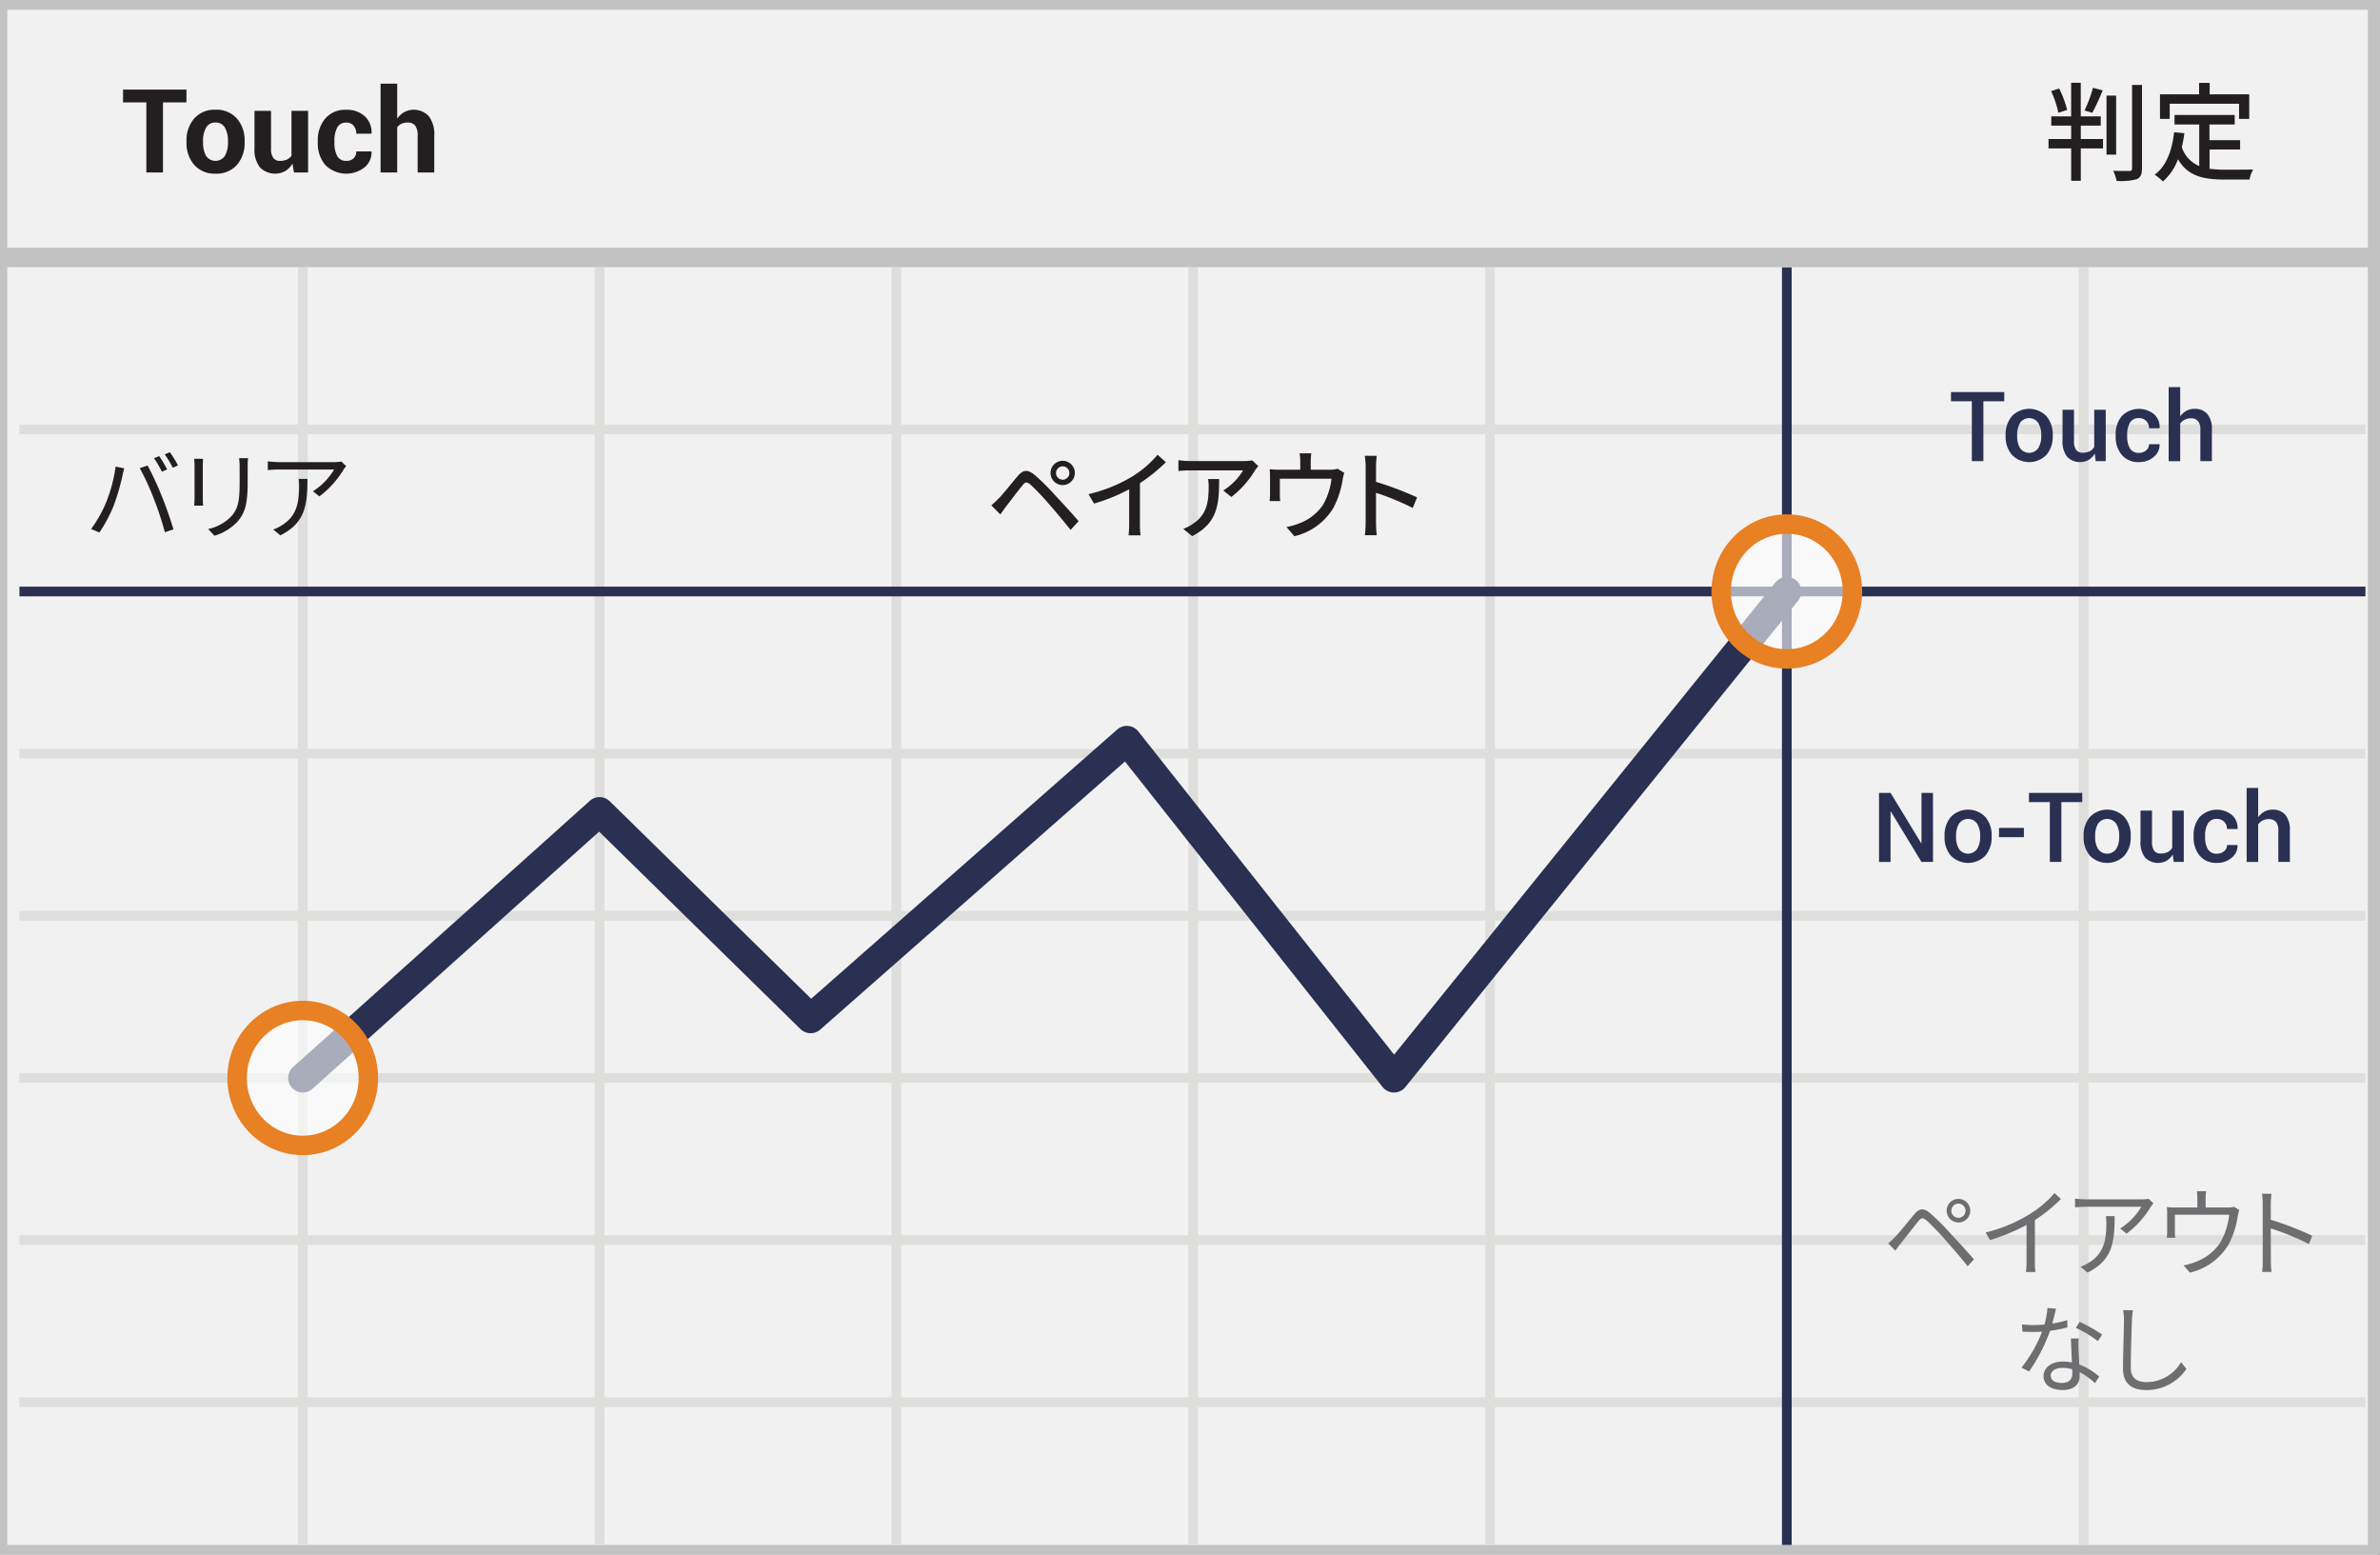 <svg id="Layer_1" data-name="Layer 1" xmlns="http://www.w3.org/2000/svg" viewBox="0 0 245 160"><rect x="0" y="0" width="245" height="160" fill="#808080" stroke="none"/><defs><style>.cls-1{fill:#f1f1f2;stroke:#c2c2c2;}.cls-1,.cls-10,.cls-2{stroke-miterlimit:10;}.cls-1,.cls-10{stroke-width:2px;}.cls-10,.cls-2,.cls-3,.cls-6{fill:none;}.cls-2{stroke:#dededd;}.cls-3,.cls-6{stroke:#293052;stroke-linejoin:round;}.cls-4{fill:#231f20;}.cls-5{fill:#6d6e70;}.cls-6{stroke-linecap:round;stroke-width:3px;}.cls-7{fill:#293052;}.cls-8{opacity:0.6;}.cls-9{fill:#fff;}.cls-10{stroke:#e88024;}</style></defs><title>touch</title><rect class="cls-1" x="-0.25" width="245" height="160"/><line class="cls-2" x1="2" y1="44.188" x2="243.5" y2="44.188"/><line class="cls-2" x1="2" y1="77.563" x2="243.5" y2="77.563"/><line class="cls-2" x1="2" y1="110.938" x2="243.5" y2="110.938"/><line class="cls-2" x1="2" y1="144.313" x2="243.5" y2="144.313"/><line class="cls-2" x1="31.164" y1="27.5" x2="31.164" y2="159"/><line class="cls-2" x1="61.719" y1="27.5" x2="61.719" y2="159"/><line class="cls-2" x1="92.273" y1="27.5" x2="92.273" y2="159"/><line class="cls-2" x1="122.828" y1="27.5" x2="122.828" y2="159"/><line class="cls-2" x1="153.383" y1="27.5" x2="153.383" y2="159"/><line class="cls-2" x1="2" y1="94.25" x2="243.5" y2="94.25"/><line class="cls-2" x1="214.492" y1="27.5" x2="214.492" y2="159"/><line class="cls-3" x1="2" y1="60.875" x2="243.5" y2="60.875"/><line class="cls-2" x1="2" y1="127.625" x2="243.5" y2="127.625"/><line class="cls-3" x1="183.937" y1="27.5" x2="183.937" y2="159"/><line class="cls-1" x1="0.25" y1="26.5" x2="245.25" y2="26.5"/><path class="cls-4" d="M19.191,10.537H16.777V17.75H15.066V10.537h-2.4V9.219h6.527Z"/><path class="cls-4" d="M19.2,14.521a3.4,3.4,0,0,1,.791-2.323,2.757,2.757,0,0,1,2.191-.905,2.787,2.787,0,0,1,2.2.9,3.384,3.384,0,0,1,.8,2.326v.123a3.389,3.389,0,0,1-.794,2.329,2.775,2.775,0,0,1-2.194.9,2.782,2.782,0,0,1-2.2-.9,3.389,3.389,0,0,1-.794-2.329Zm1.705.12a2.751,2.751,0,0,0,.3,1.39,1.172,1.172,0,0,0,1.954,0,2.733,2.733,0,0,0,.308-1.387v-.123a2.705,2.705,0,0,0-.311-1.375,1.052,1.052,0,0,0-.979-.532,1.039,1.039,0,0,0-.97.535,2.73,2.73,0,0,0-.308,1.372Z"/><path class="cls-4" d="M30.107,16.836a2.129,2.129,0,0,1-.744.768,2.194,2.194,0,0,1-2.6-.372,2.96,2.96,0,0,1-.565-2V11.41H27.9v3.847a1.647,1.647,0,0,0,.234,1,.821.821,0,0,0,.691.3,1.7,1.7,0,0,0,.7-.132,1.186,1.186,0,0,0,.48-.39V11.41h1.711v6.34H30.26Z"/><path class="cls-4" d="M35.668,16.555a1.012,1.012,0,0,0,.732-.265.936.936,0,0,0,.275-.708h1.553l.018.035a1.975,1.975,0,0,1-.724,1.608,3.051,3.051,0,0,1-4.04-.249,3.416,3.416,0,0,1-.768-2.3V14.5a3.438,3.438,0,0,1,.765-2.3,2.7,2.7,0,0,1,2.183-.9,2.663,2.663,0,0,1,1.89.668,2.219,2.219,0,0,1,.694,1.758l-.012.035H36.676a1.238,1.238,0,0,0-.27-.817.914.914,0,0,0-.744-.325.993.993,0,0,0-.958.526,2.9,2.9,0,0,0-.278,1.357v.176a2.887,2.887,0,0,0,.278,1.366A1,1,0,0,0,35.668,16.555Z"/><path class="cls-4" d="M40.889,12.213a2.178,2.178,0,0,1,.732-.677,2.111,2.111,0,0,1,2.517.416,3.076,3.076,0,0,1,.565,2.036V17.75H42.992V13.968a1.634,1.634,0,0,0-.261-1.048.96.96,0,0,0-.776-.309,1.444,1.444,0,0,0-.621.126,1.187,1.187,0,0,0-.445.355V17.75H39.178V8.609h1.711Z"/><path class="cls-4" d="M214.2,14.307h2.288v.968H214.2v3.333h-.99V15.274h-2.332v-.968h2.332V12.931H211.16v-.957h2.046V8.52h.99v3.455h2.058v.957H214.2Zm-2.311-2.7a10.2,10.2,0,0,0-.748-2.233l.836-.264a10.873,10.873,0,0,1,.814,2.2ZM216.452,9.3a24.577,24.577,0,0,1-1.067,2.311l-.8-.242a13.886,13.886,0,0,0,.869-2.333Zm1.386,6.612h-.99V9.84h.99ZM220.5,8.74v8.581c0,.638-.153.935-.539,1.122a6.435,6.435,0,0,1-2.068.176,4.751,4.751,0,0,0-.362-1.045c.748.033,1.44.022,1.661.022s.286-.077.286-.275V8.74Z"/><path class="cls-4" d="M227.452,17.365a11.419,11.419,0,0,0,1.551.1c.473,0,2.321,0,2.948-.022a3.086,3.086,0,0,0-.385,1.034h-2.618c-2.156,0-3.741-.363-4.742-2.09a5.61,5.61,0,0,1-1.551,2.289,5.546,5.546,0,0,0-.848-.7c1.21-.9,1.771-2.442,2-4.368l1.056.1a13.467,13.467,0,0,1-.264,1.441,3.148,3.148,0,0,0,1.793,1.937V12.81h-2.541v-.979h6.193v.979h-2.6v1.618H230.6v.957h-3.146Zm-4.1-5.126h-1V9.708h4.027V8.531h1.089V9.708h4.07v2.53h-1.045V10.676h-7.141Z"/><path class="cls-5" d="M195.077,127.312c.479-.49,1.349-1.6,1.979-2.339.53-.63.939-.7,1.659-.1a25.169,25.169,0,0,1,2.069,2.068c.669.72,1.688,1.81,2.418,2.669l-.649.709c-.7-.9-1.609-1.929-2.249-2.658a26.822,26.822,0,0,0-1.948-2.028c-.42-.351-.56-.34-.9.079-.48.58-1.319,1.68-1.77,2.229-.21.26-.43.569-.579.77l-.73-.74C194.627,127.751,194.817,127.572,195.077,127.312Zm6.536-3.928a1.214,1.214,0,1,1-1.22,1.219A1.215,1.215,0,0,1,201.613,123.384Zm0,1.948a.73.73,0,1,0-.739-.729A.733.733,0,0,0,201.613,125.333Z"/><path class="cls-5" d="M212.153,123.394a15.725,15.725,0,0,1-2.679,2.169v4.277a7.534,7.534,0,0,0,.06,1.069h-.979a9.174,9.174,0,0,0,.061-1.069v-3.777a20.059,20.059,0,0,1-3.759,1.559l-.459-.779A15.763,15.763,0,0,0,208.864,125a11.023,11.023,0,0,0,2.629-2.209Z"/><path class="cls-5" d="M221.672,123.844c-.069.1-.2.249-.27.359a9.645,9.645,0,0,1-2.488,2.759l-.66-.53a6.731,6.731,0,0,0,2.179-2.238h-5.687a11.306,11.306,0,0,0-1.14.06v-.9a10.538,10.538,0,0,0,1.14.08h5.737a5.048,5.048,0,0,0,.7-.06Zm-3.987,1.318c0,2.709-.24,4.538-2.788,5.808l-.73-.6a3.858,3.858,0,0,0,.89-.44c1.55-.949,1.77-2.378,1.77-4.048a5.968,5.968,0,0,0-.04-.72Z"/><path class="cls-5" d="M230.513,124.534c-.05.149-.11.409-.15.6a9.165,9.165,0,0,1-.979,3,6.325,6.325,0,0,1-3.957,2.839l-.65-.75a5.38,5.38,0,0,0,1.04-.279,5.274,5.274,0,0,0,2.708-2.01,7.366,7.366,0,0,0,.95-2.918h-5.587V126.8a3.621,3.621,0,0,0,.04.59h-.87a6.189,6.189,0,0,0,.03-.63V125a6.624,6.624,0,0,0-.03-.77,9.053,9.053,0,0,0,.93.04H226.2v-.93a5.773,5.773,0,0,0-.05-.75h.959a4.486,4.486,0,0,0-.06.75v.93h2.238a1.965,1.965,0,0,0,.689-.08Z"/><path class="cls-5" d="M237.684,128.032a26.184,26.184,0,0,0-3.928-1.609l.01,3.3a11.782,11.782,0,0,0,.06,1.18h-.959a10.928,10.928,0,0,0,.06-1.18V123.9a6.236,6.236,0,0,0-.08-1.039h.979c-.029.31-.069.739-.069,1.039v1.629a32.492,32.492,0,0,1,4.268,1.649Z"/><path class="cls-5" d="M212.824,136.6a11.731,11.731,0,0,1-1.789.36,17.78,17.78,0,0,1-2.159,4.188l-.779-.4a14.236,14.236,0,0,0,2.119-3.7c-.29.02-.58.03-.87.03-.369,0-.779-.011-1.149-.03l-.06-.75a9.182,9.182,0,0,0,1.22.07c.35,0,.719-.02,1.1-.05a8.123,8.123,0,0,0,.311-1.709l.889.08c-.1.359-.229.959-.39,1.528a9.976,9.976,0,0,0,1.539-.359Zm1.159,1.149a9.61,9.61,0,0,0-.01,1.069c.01.36.05,1.01.069,1.609a6.668,6.668,0,0,1,2.049,1.239l-.43.68a6.855,6.855,0,0,0-1.589-1.129c.01.149.01.289.01.4,0,.79-.52,1.439-1.738,1.439-1.09,0-1.979-.45-1.979-1.43,0-.909.859-1.5,1.979-1.5a4.72,4.72,0,0,1,.939.09c-.03-.81-.08-1.779-.1-2.469Zm-.67,3.169a3.6,3.6,0,0,0-1-.141c-.729,0-1.209.33-1.209.78s.369.77,1.139.77c.81,0,1.08-.45,1.08-.939C213.324,141.261,213.324,141.1,213.313,140.921Zm2.639-2.9a11.835,11.835,0,0,0-2.259-1.359l.39-.62a15.046,15.046,0,0,1,2.319,1.319Z"/><path class="cls-5" d="M219.565,134.844c-.05.32-.08.67-.1.989-.04,1.12-.12,3.458-.12,4.938,0,1.09.7,1.47,1.619,1.47a4.135,4.135,0,0,0,3.558-2.049l.55.689a4.932,4.932,0,0,1-4.128,2.179c-1.419,0-2.4-.6-2.4-2.209,0-1.469.1-3.968.1-5.018a5.043,5.043,0,0,0-.09-1Z"/><polyline class="cls-6" points="31.164 110.938 61.719 83.534 83.447 104.833 116 76.201 143.5 110.938 183.937 60.875"/><path class="cls-7" d="M206.32,41.3h-2.148v6.157h-1.187V41.3h-2.148v-.952h5.483Z"/><path class="cls-7" d="M206.462,44.766a2.879,2.879,0,0,1,.645-1.934,2.465,2.465,0,0,1,3.555,0,2.848,2.848,0,0,1,.649,1.934v.1a2.864,2.864,0,0,1-.649,1.943,2.482,2.482,0,0,1-3.555,0,2.873,2.873,0,0,1-.645-1.938Zm1.187.1a2.362,2.362,0,0,0,.3,1.259,1.143,1.143,0,0,0,1.865,0,2.293,2.293,0,0,0,.313-1.259v-.1a2.263,2.263,0,0,0-.312-1.244,1.13,1.13,0,0,0-1.865,0,2.348,2.348,0,0,0-.3,1.244Z"/><path class="cls-7" d="M215.637,46.685a1.8,1.8,0,0,1-.63.646,1.865,1.865,0,0,1-2.207-.314,2.5,2.5,0,0,1-.479-1.685V42.173H213.5v3.169a1.587,1.587,0,0,0,.225.972.821.821,0,0,0,.679.278,1.54,1.54,0,0,0,.721-.153,1.123,1.123,0,0,0,.456-.447V42.173h1.187v5.283h-1.035Z"/><path class="cls-7" d="M220.192,46.606a1.086,1.086,0,0,0,.732-.255.8.8,0,0,0,.3-.639H222.3l.01.029a1.56,1.56,0,0,1-.6,1.279,2.246,2.246,0,0,1-1.512.537,2.192,2.192,0,0,1-1.789-.752,2.885,2.885,0,0,1-.623-1.9v-.171a2.893,2.893,0,0,1,.623-1.9,2.468,2.468,0,0,1,3.335-.2,1.78,1.78,0,0,1,.573,1.408l-.01.029h-1.079a1.034,1.034,0,0,0-.285-.737.976.976,0,0,0-.745-.3,1,1,0,0,0-.947.485,2.415,2.415,0,0,0-.278,1.217v.17a2.421,2.421,0,0,0,.278,1.227A1,1,0,0,0,220.192,46.606Z"/><path class="cls-7" d="M224.431,42.856a1.882,1.882,0,0,1,.643-.576,1.727,1.727,0,0,1,.837-.205,1.666,1.666,0,0,1,1.312.529,2.41,2.41,0,0,1,.471,1.634v3.218h-1.187V44.229a1.337,1.337,0,0,0-.249-.9.951.951,0,0,0-.747-.278,1.327,1.327,0,0,0-.622.144,1.292,1.292,0,0,0-.457.4v3.867h-1.187V39.839h1.187Z"/><path class="cls-7" d="M198.986,88.706H197.8l-3.154-5.19-.029.01v5.181h-1.187V81.6h1.187l3.154,5.186.029-.01V81.6h1.182Z"/><path class="cls-7" d="M200.173,86.016a2.879,2.879,0,0,1,.645-1.934,2.465,2.465,0,0,1,3.555,0,2.848,2.848,0,0,1,.649,1.934v.1a2.864,2.864,0,0,1-.649,1.943,2.482,2.482,0,0,1-3.555,0,2.873,2.873,0,0,1-.645-1.938Zm1.187.1a2.362,2.362,0,0,0,.3,1.259,1.143,1.143,0,0,0,1.865,0,2.293,2.293,0,0,0,.313-1.259v-.1a2.263,2.263,0,0,0-.312-1.244,1.13,1.13,0,0,0-1.865,0,2.348,2.348,0,0,0-.3,1.244Z"/><path class="cls-7" d="M208.342,86.157h-2.563v-.952h2.563Z"/><path class="cls-7" d="M214.348,82.549H212.2v6.157h-1.187V82.549h-2.148V81.6h5.483Z"/><path class="cls-7" d="M214.489,86.016a2.879,2.879,0,0,1,.645-1.934,2.465,2.465,0,0,1,3.555,0,2.848,2.848,0,0,1,.649,1.934v.1a2.864,2.864,0,0,1-.649,1.943,2.482,2.482,0,0,1-3.555,0,2.873,2.873,0,0,1-.645-1.938Zm1.187.1a2.362,2.362,0,0,0,.3,1.259,1.143,1.143,0,0,0,1.865,0,2.293,2.293,0,0,0,.313-1.259v-.1a2.263,2.263,0,0,0-.312-1.244,1.13,1.13,0,0,0-1.865,0,2.348,2.348,0,0,0-.3,1.244Z"/><path class="cls-7" d="M223.664,87.935a1.8,1.8,0,0,1-.63.646,1.865,1.865,0,0,1-2.207-.314,2.5,2.5,0,0,1-.479-1.685V83.423h1.182v3.169a1.587,1.587,0,0,0,.225.972.821.821,0,0,0,.679.278,1.54,1.54,0,0,0,.721-.153,1.123,1.123,0,0,0,.456-.447V83.423H224.8v5.283h-1.035Z"/><path class="cls-7" d="M228.22,87.856a1.086,1.086,0,0,0,.732-.255.8.8,0,0,0,.3-.639h1.074l.01.029a1.56,1.56,0,0,1-.6,1.279,2.246,2.246,0,0,1-1.512.537,2.192,2.192,0,0,1-1.789-.752,2.885,2.885,0,0,1-.623-1.9v-.171a2.893,2.893,0,0,1,.623-1.9,2.468,2.468,0,0,1,3.335-.2,1.78,1.78,0,0,1,.573,1.408l-.01.029H229.25a1.034,1.034,0,0,0-.285-.737.976.976,0,0,0-.745-.3,1,1,0,0,0-.947.485,2.415,2.415,0,0,0-.278,1.217v.17a2.421,2.421,0,0,0,.278,1.227A1,1,0,0,0,228.22,87.856Z"/><path class="cls-7" d="M232.458,84.106a1.882,1.882,0,0,1,.643-.576,1.727,1.727,0,0,1,.837-.205,1.666,1.666,0,0,1,1.312.529,2.41,2.41,0,0,1,.471,1.634v3.218h-1.187V85.479a1.337,1.337,0,0,0-.249-.9.951.951,0,0,0-.747-.278,1.327,1.327,0,0,0-.622.144,1.292,1.292,0,0,0-.457.4v3.867h-1.187V81.089h1.187Z"/><path class="cls-4" d="M11.9,48.02l.89.18c-.061.22-.141.51-.18.729a22.292,22.292,0,0,1-.91,3.118A14.461,14.461,0,0,1,10.229,54.8l-.85-.36a13.09,13.09,0,0,0,1.539-2.719A15.271,15.271,0,0,0,11.9,48.02Zm2.489.159.809-.27a31.975,31.975,0,0,1,1.459,3.158c.41.989.939,2.519,1.2,3.418l-.889.29a29.923,29.923,0,0,0-1.129-3.437A25.7,25.7,0,0,0,14.387,48.179Zm2.818.131-.54.239a11.475,11.475,0,0,0-.81-1.389l.529-.221A11.6,11.6,0,0,1,17.205,48.31Zm1.119-.41-.54.24a9.549,9.549,0,0,0-.829-1.38l.529-.22A11.548,11.548,0,0,1,18.324,47.9Z"/><path class="cls-4" d="M20.908,47.22c-.021.189-.031.479-.031.72v3.338c0,.25.011.58.031.76h-.92c.01-.15.039-.47.039-.77V47.939c0-.18-.02-.53-.039-.72Zm4.627-.07c-.02.24-.04.53-.04.859v1.619c0,2.4-.319,3.188-1.04,4.048a5.327,5.327,0,0,1-2.378,1.46l-.649-.69a4.6,4.6,0,0,0,2.4-1.329c.719-.829.84-1.639.84-3.527v-1.58c0-.329-.03-.619-.051-.859Z"/><path class="cls-4" d="M35.635,47.97c-.07.1-.2.249-.27.359a9.651,9.651,0,0,1-2.489,2.759l-.659-.53a6.737,6.737,0,0,0,2.178-2.238H28.709a11.31,11.31,0,0,0-1.141.06v-.9a10.539,10.539,0,0,0,1.141.08h5.736a5.048,5.048,0,0,0,.7-.06Zm-3.988,1.318c0,2.709-.24,4.538-2.788,5.808l-.729-.6a3.871,3.871,0,0,0,.889-.44c1.55-.949,1.77-2.378,1.77-4.048a5.968,5.968,0,0,0-.04-.72Z"/><path class="cls-4" d="M102.809,51.3c.46-.47,1.289-1.52,1.949-2.3.56-.66,1.029-.729,1.789-.09a23.358,23.358,0,0,1,2.059,2.049c.67.72,1.709,1.829,2.429,2.678l-.829.9c-.67-.86-1.58-1.919-2.2-2.639a26.651,26.651,0,0,0-1.909-2.009c-.38-.32-.54-.32-.849.069-.451.55-1.24,1.6-1.67,2.149-.21.289-.439.609-.6.839l-.93-.939C102.318,51.777,102.52,51.577,102.809,51.3Zm6.586-3.878a1.249,1.249,0,1,1,0,2.5,1.249,1.249,0,0,1,0-2.5Zm0,1.948a.689.689,0,1,0-.689-.689A.69.69,0,0,0,109.395,49.368Z"/><path class="cls-4" d="M117.346,53.916a7.53,7.53,0,0,0,.07,1.18h-1.239a11.514,11.514,0,0,0,.06-1.18V50.358a19.156,19.156,0,0,1-3.617,1.469l-.57-.97a15.7,15.7,0,0,0,4.508-1.818,10.926,10.926,0,0,0,2.608-2.239l.85.77a16.61,16.61,0,0,1-2.669,2.149Z"/><path class="cls-4" d="M129.534,47.97c-.091.109-.25.3-.33.419a9.9,9.9,0,0,1-2.448,2.759l-.83-.67a6.223,6.223,0,0,0,2.039-2.068h-5.486c-.391,0-.74.03-1.17.06V47.359a8.954,8.954,0,0,0,1.17.09h5.586a5.171,5.171,0,0,0,.84-.069ZM125.5,49.3c0,2.608-.15,4.527-2.778,5.877l-.919-.75a3.785,3.785,0,0,0,.959-.49c1.43-.919,1.659-2.179,1.659-3.838a4.541,4.541,0,0,0-.06-.8Z"/><path class="cls-4" d="M138.385,48.669a3.663,3.663,0,0,0-.17.68,9.324,9.324,0,0,1-.959,2.929,6.375,6.375,0,0,1-4.008,2.908l-.82-.949a6.307,6.307,0,0,0,1.2-.33,5.137,5.137,0,0,0,2.52-1.879,6.947,6.947,0,0,0,.919-2.759h-5.317v1.639a4.412,4.412,0,0,0,.041.66H130.7c.02-.21.039-.5.039-.72V49.1a7.61,7.61,0,0,0-.039-.81,9.409,9.409,0,0,0,.969.05h2.18v-.859a4.544,4.544,0,0,0-.07-.829h1.209a7.485,7.485,0,0,0-.06.829v.859h2.019a2.2,2.2,0,0,0,.75-.1Z"/><path class="cls-4" d="M145.426,52.277a26.584,26.584,0,0,0-3.779-1.56v3.088a11.986,11.986,0,0,0,.08,1.279H140.5a10.482,10.482,0,0,0,.08-1.279V48.029a7.276,7.276,0,0,0-.09-1.119h1.229c-.029.329-.07.77-.07,1.119v1.56a34.493,34.493,0,0,1,4.229,1.6Z"/><g class="cls-8"><ellipse class="cls-9" cx="183.937" cy="60.875" rx="6.756" ry="6.943"/></g><ellipse class="cls-10" cx="183.937" cy="60.875" rx="6.756" ry="6.943"/><g class="cls-8"><ellipse class="cls-9" cx="31.164" cy="110.938" rx="6.756" ry="6.943"/></g><ellipse class="cls-10" cx="31.164" cy="110.938" rx="6.756" ry="6.943"/></svg>